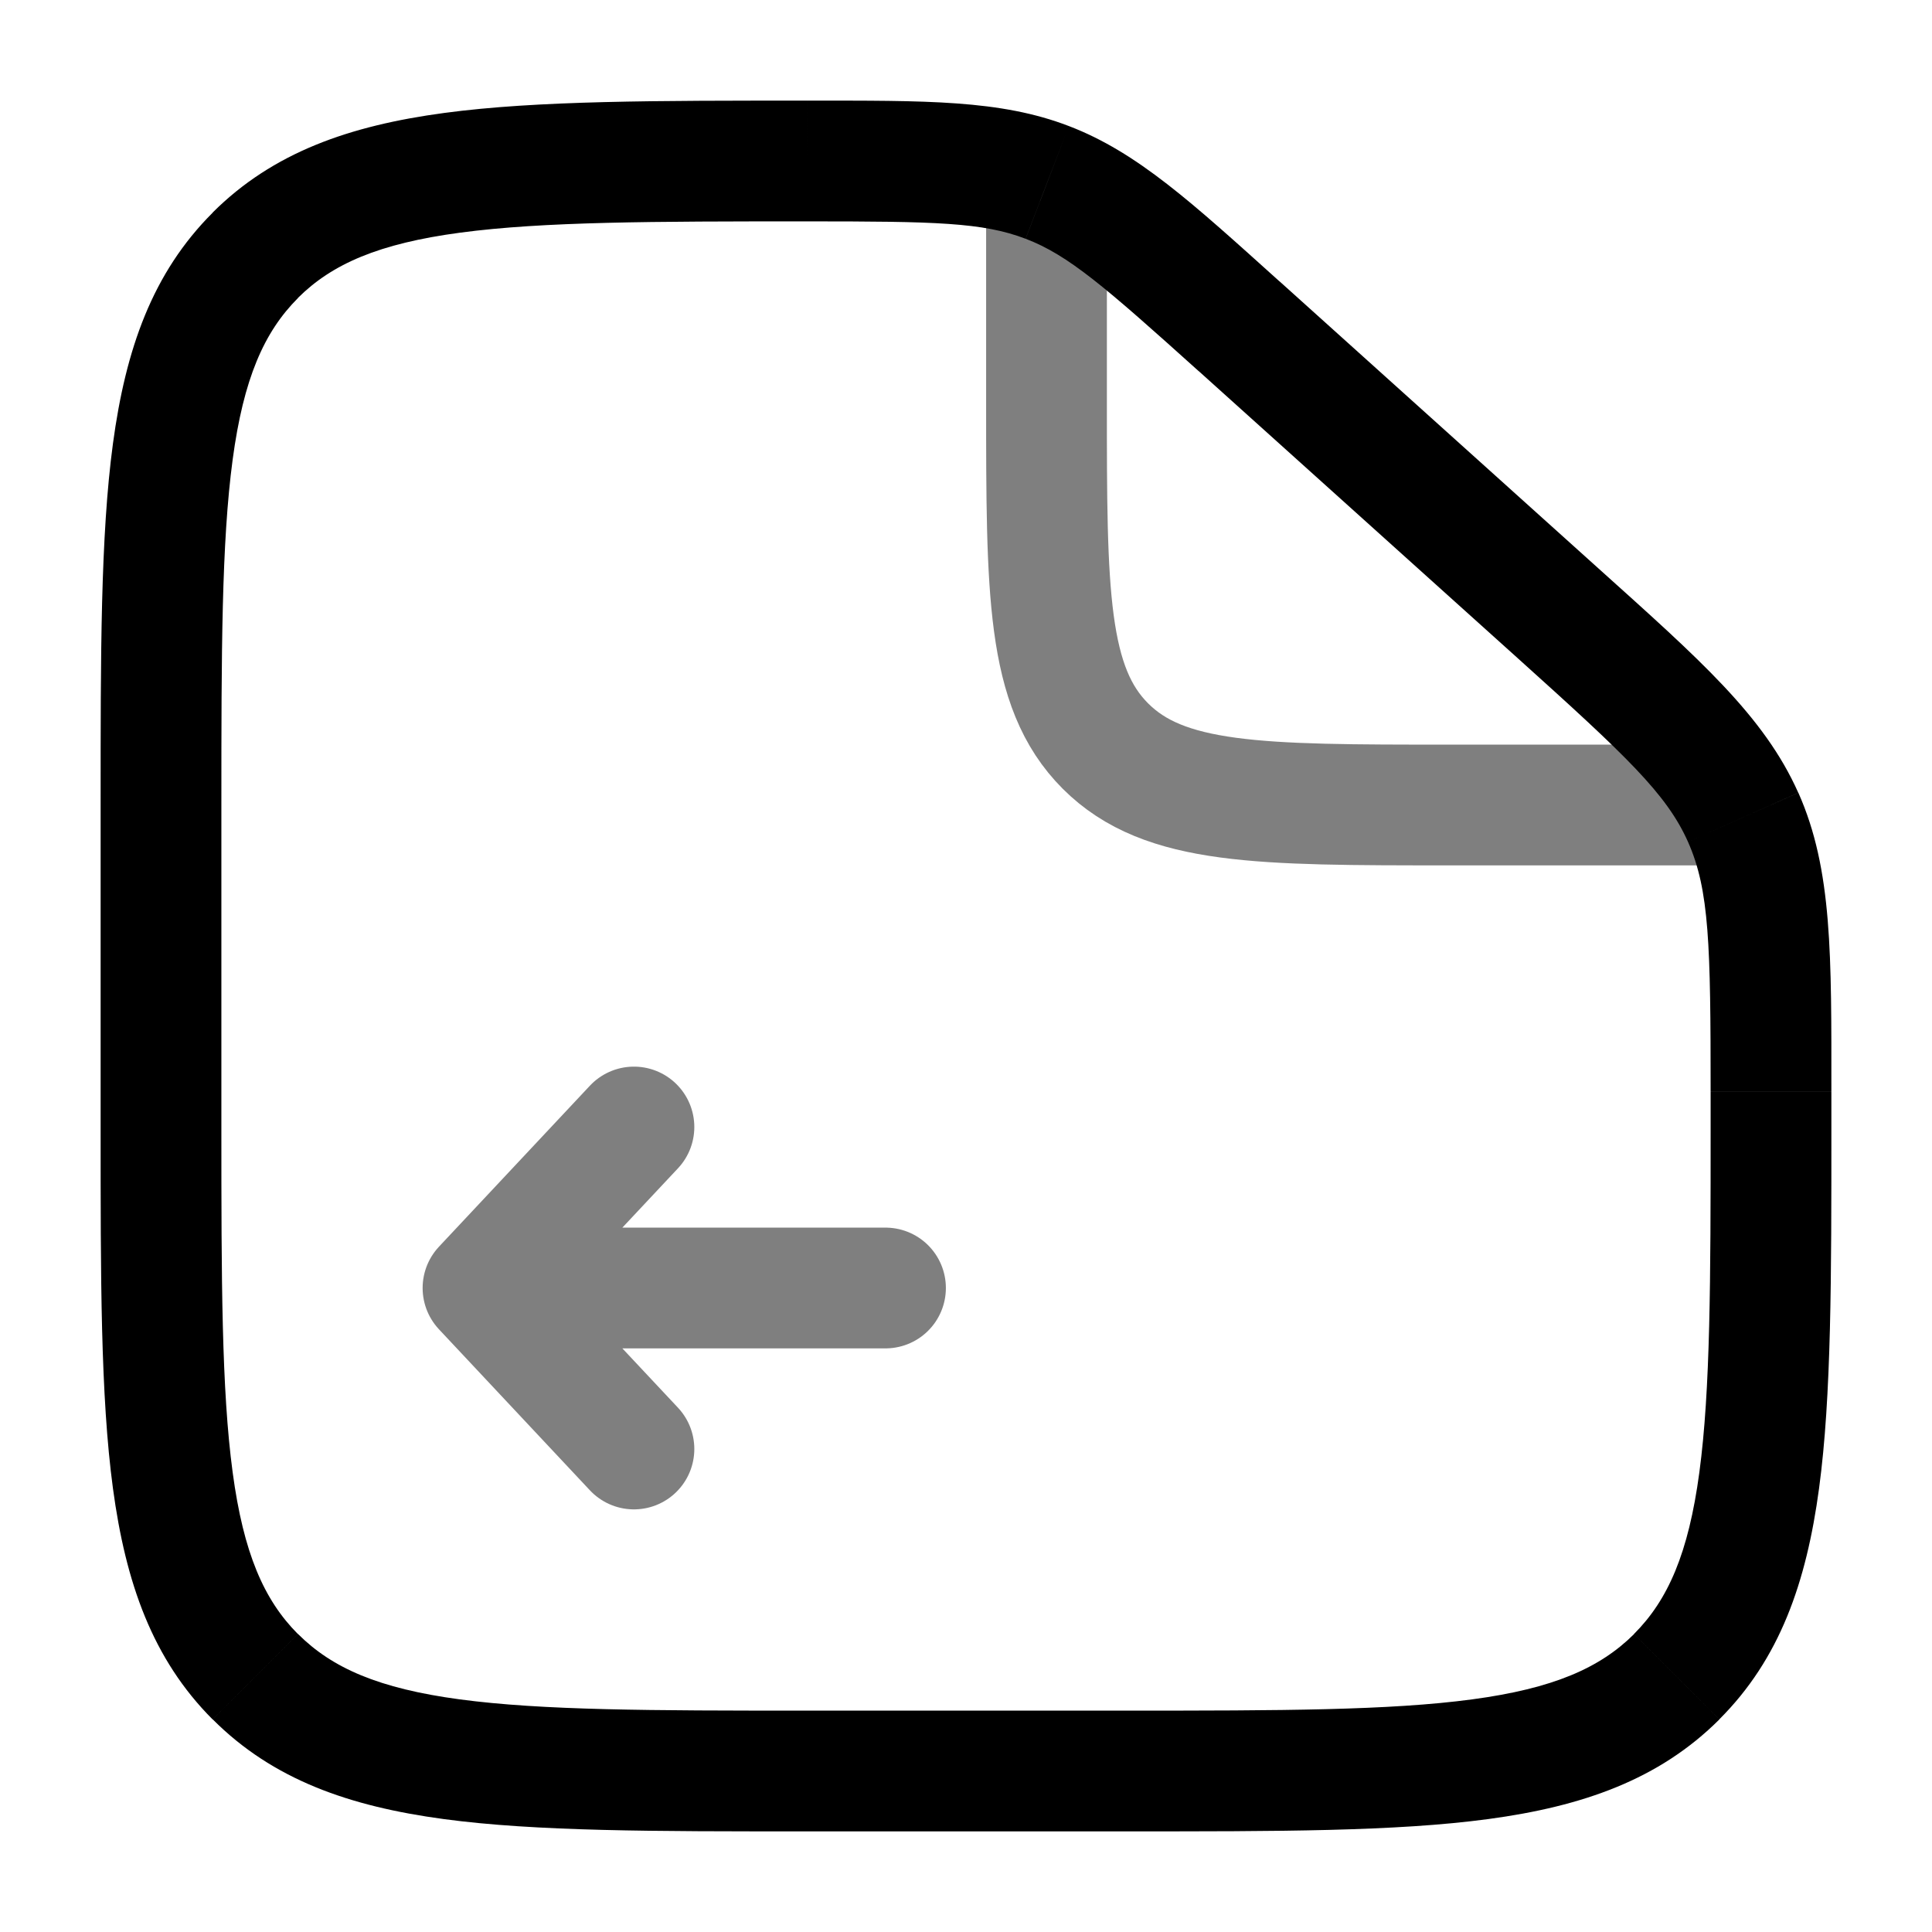 <svg xmlns="http://www.w3.org/2000/svg" width="1em" height="1em" viewBox="0 0 24 24"><g fill="none"><path fill="currentColor" d="m15.393 4.054l-.502.557zm3.959 3.563l-.502.557zm2.302 2.537l-.685.305zM3.172 20.828l.53-.53zm17.656 0l-.53-.53zM14 21.25h-4v1.5h4zM2.75 14v-4h-1.5v4zm18.5-.437V14h1.5v-.437zM14.891 4.61l3.959 3.563l1.003-1.115l-3.958-3.563zm7.859 8.952c0-1.689.015-2.758-.41-3.714l-1.371.61c.266.598.281 1.283.281 3.104zm-3.9-5.389c1.353 1.218 1.853 1.688 2.119 2.285l1.37-.61c-.426-.957-1.23-1.66-2.486-2.79zM10.03 2.75c1.582 0 2.179.012 2.71.216l.538-1.4c-.852-.328-1.78-.316-3.248-.316zm5.865.746c-1.086-.977-1.765-1.604-2.617-1.93l-.537 1.4c.532.204.98.592 2.15 1.645zM10 21.25c-1.907 0-3.261-.002-4.29-.14c-1.005-.135-1.585-.389-2.008-.812l-1.06 1.06c.748.75 1.697 1.081 2.869 1.239c1.15.155 2.625.153 4.489.153zM1.25 14c0 1.864-.002 3.338.153 4.489c.158 1.172.49 2.121 1.238 2.87l1.06-1.06c-.422-.424-.676-1.004-.811-2.01c-.138-1.027-.14-2.382-.14-4.289zM14 22.75c1.864 0 3.338.002 4.489-.153c1.172-.158 2.121-.49 2.87-1.238l-1.06-1.06c-.424.422-1.004.676-2.01.811c-1.027.138-2.382.14-4.289.14zM21.25 14c0 1.907-.002 3.262-.14 4.29c-.135 1.005-.389 1.585-.812 2.008l1.06 1.06c.75-.748 1.081-1.697 1.239-2.869c.155-1.15.153-2.625.153-4.489zm-18.5-4c0-1.907.002-3.261.14-4.29c.135-1.005.389-1.585.812-2.008l-1.06-1.06c-.75.748-1.081 1.697-1.239 2.869C1.248 6.661 1.25 8.136 1.25 10zm7.28-8.75c-1.875 0-3.356-.002-4.511.153c-1.177.158-2.129.49-2.878 1.238l1.06 1.06c.424-.422 1.005-.676 2.017-.811c1.033-.138 2.395-.14 4.312-.14z"/><path stroke="currentColor" stroke-width="1.5" d="M13 2.5V5c0 2.357 0 3.536.732 4.268C14.464 10 15.643 10 18 10h4" opacity=".5"/><path stroke="currentColor" stroke-linecap="round" stroke-linejoin="round" stroke-width="1.5" d="M11 16H6m0 0l1.875-2M6 16l1.875 2" opacity=".5"/></g></svg>